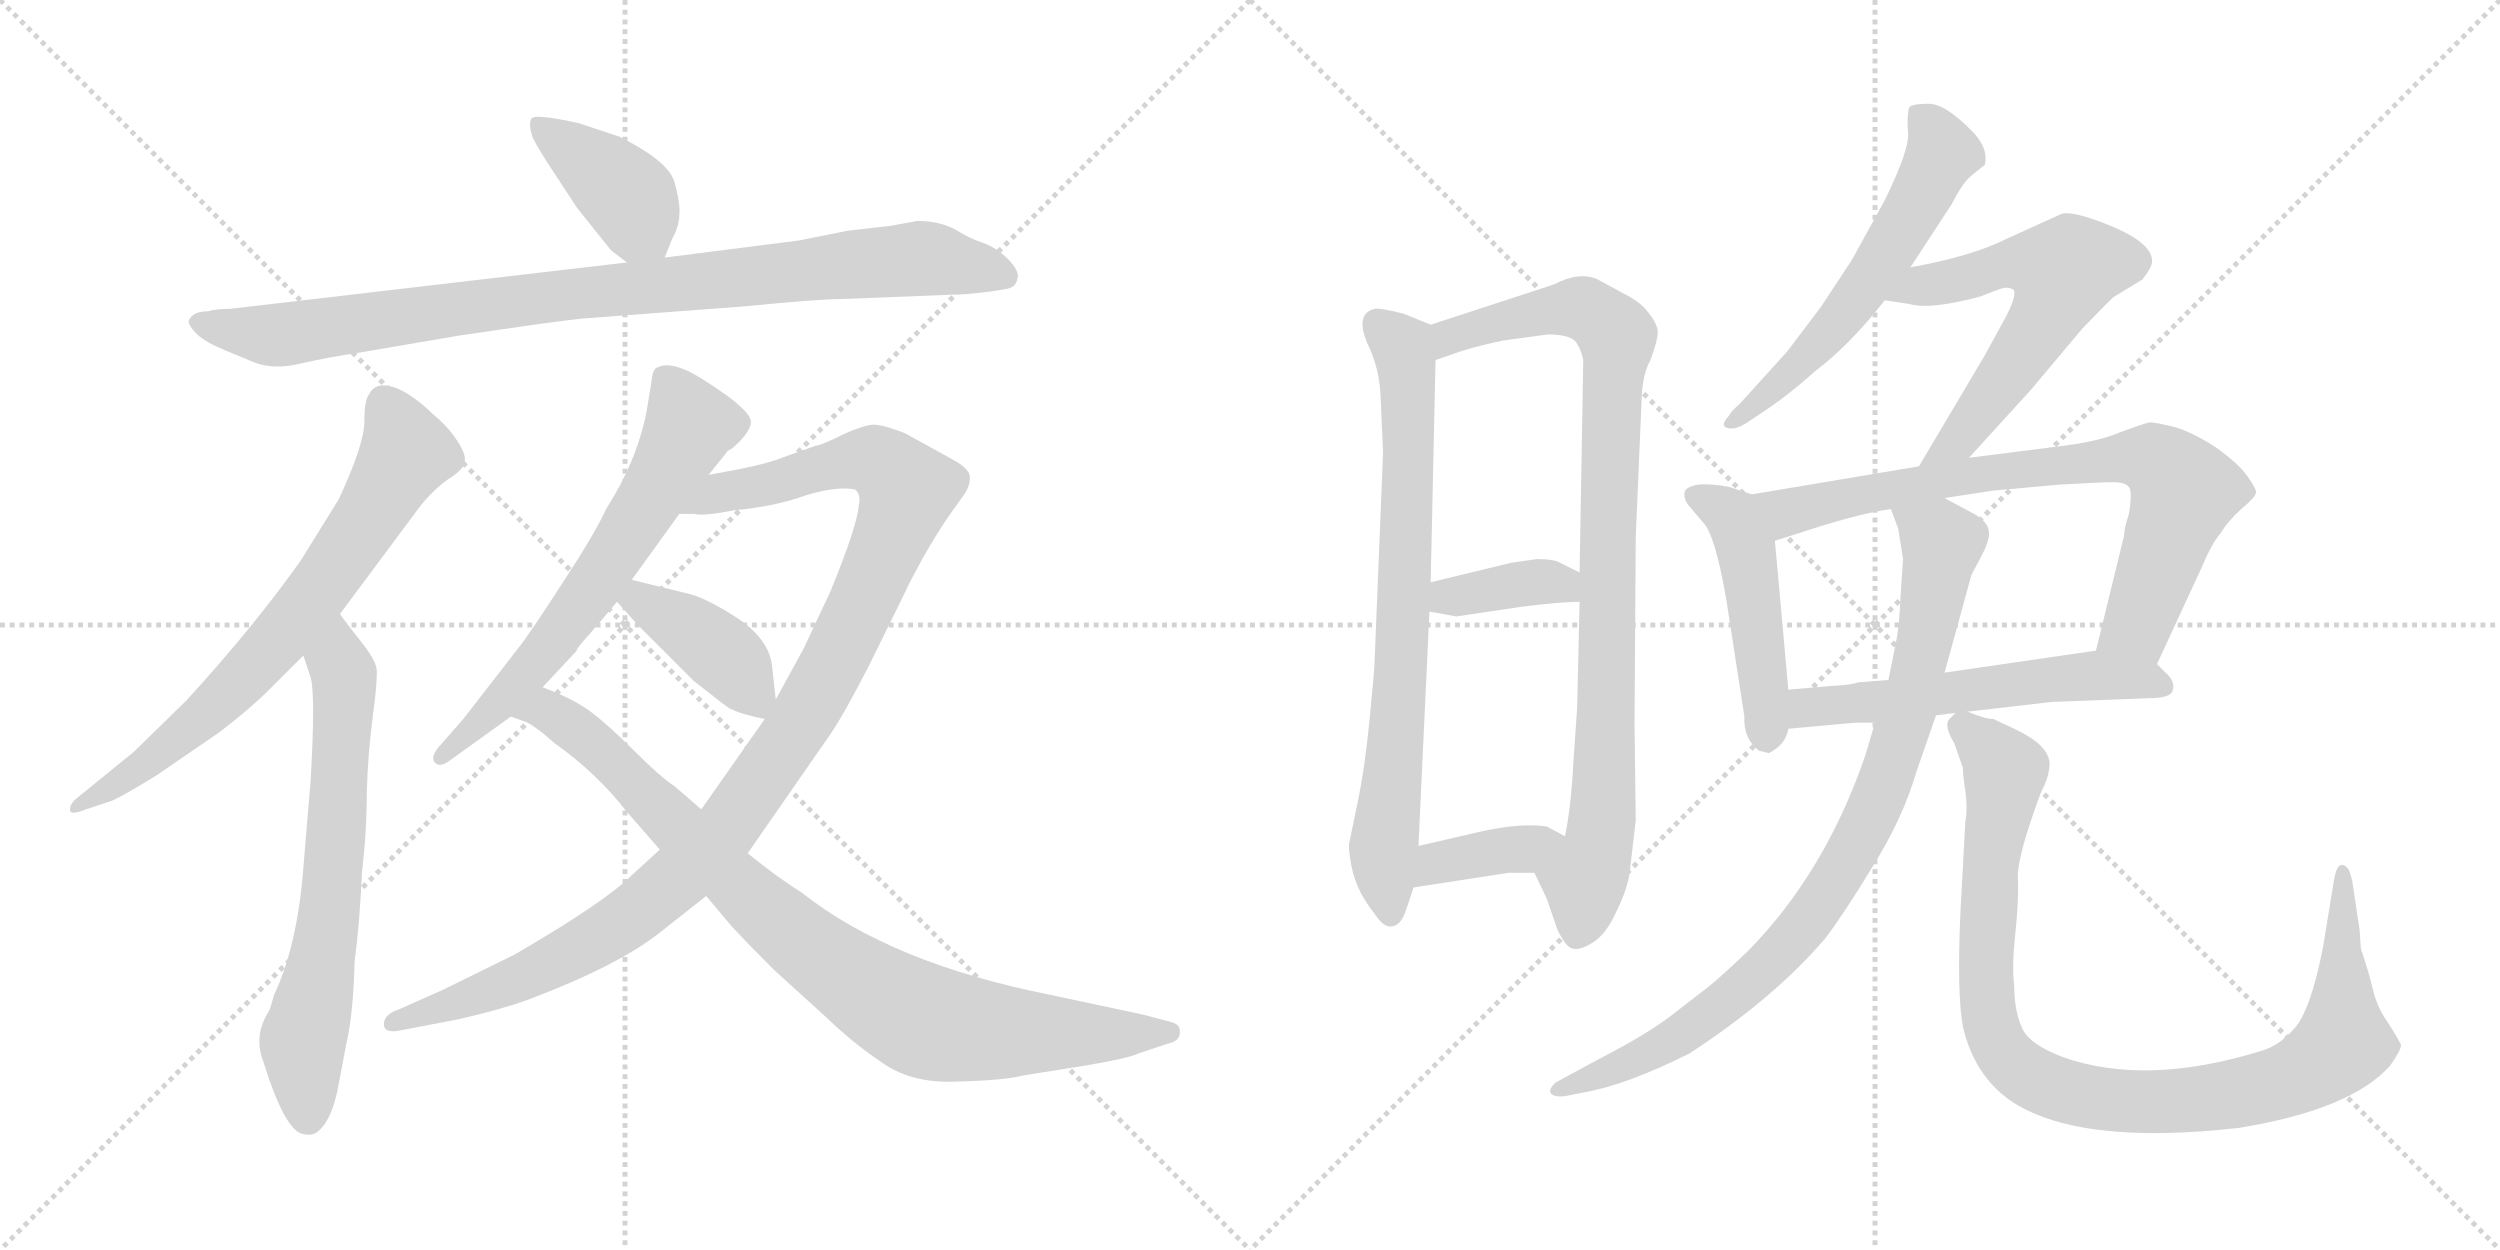 <svg version="1.1" viewBox="0 0 2048 1024" xmlns="http://www.w3.org/2000/svg">
  <g stroke="lightgray" stroke-dasharray="1,1" stroke-width="1" transform="scale(4, 4)">
    <line x1="0" y1="0" x2="256" y2="256"></line>
    <line x1="256" y1="0" x2="0" y2="256"></line>
    <line x1="128" y1="0" x2="128" y2="256"></line>
    <line x1="0" y1="128" x2="256" y2="128"></line>
    <line x1="256" y1="0" x2="512" y2="256"></line>
    <line x1="512" y1="0" x2="256" y2="256"></line>
    <line x1="384" y1="0" x2="384" y2="256"></line>
    <line x1="256" y1="128" x2="512" y2="128"></line>
  </g>
<g transform="scale(1, -1) translate(0, -850)">
   <style type="text/css">
    @keyframes keyframes0 {
      from {
       stroke: black;
       stroke-dashoffset: 399;
       stroke-width: 128;
       }
       56% {
       animation-timing-function: step-end;
       stroke: black;
       stroke-dashoffset: 0;
       stroke-width: 128;
       }
       to {
       stroke: black;
       stroke-width: 1024;
       }
       }
       #make-me-a-hanzi-animation-0 {
         animation: keyframes0 0.575s both;
         animation-delay: 0s;
         animation-timing-function: linear;
       }
    @keyframes keyframes1 {
      from {
       stroke: black;
       stroke-dashoffset: 921;
       stroke-width: 128;
       }
       75% {
       animation-timing-function: step-end;
       stroke: black;
       stroke-dashoffset: 0;
       stroke-width: 128;
       }
       to {
       stroke: black;
       stroke-width: 1024;
       }
       }
       #make-me-a-hanzi-animation-1 {
         animation: keyframes1 1s both;
         animation-delay: 0.575s;
         animation-timing-function: linear;
       }
    @keyframes keyframes2 {
      from {
       stroke: black;
       stroke-dashoffset: 702;
       stroke-width: 128;
       }
       70% {
       animation-timing-function: step-end;
       stroke: black;
       stroke-dashoffset: 0;
       stroke-width: 128;
       }
       to {
       stroke: black;
       stroke-width: 1024;
       }
       }
       #make-me-a-hanzi-animation-2 {
         animation: keyframes2 0.821s both;
         animation-delay: 1.574s;
         animation-timing-function: linear;
       }
    @keyframes keyframes3 {
      from {
       stroke: black;
       stroke-dashoffset: 662;
       stroke-width: 128;
       }
       68% {
       animation-timing-function: step-end;
       stroke: black;
       stroke-dashoffset: 0;
       stroke-width: 128;
       }
       to {
       stroke: black;
       stroke-width: 1024;
       }
       }
       #make-me-a-hanzi-animation-3 {
         animation: keyframes3 0.789s both;
         animation-delay: 2.396s;
         animation-timing-function: linear;
       }
    @keyframes keyframes4 {
      from {
       stroke: black;
       stroke-dashoffset: 640;
       stroke-width: 128;
       }
       68% {
       animation-timing-function: step-end;
       stroke: black;
       stroke-dashoffset: 0;
       stroke-width: 128;
       }
       to {
       stroke: black;
       stroke-width: 1024;
       }
       }
       #make-me-a-hanzi-animation-4 {
         animation: keyframes4 0.771s both;
         animation-delay: 3.184s;
         animation-timing-function: linear;
       }
    @keyframes keyframes5 {
      from {
       stroke: black;
       stroke-dashoffset: 1088;
       stroke-width: 128;
       }
       78% {
       animation-timing-function: step-end;
       stroke: black;
       stroke-dashoffset: 0;
       stroke-width: 128;
       }
       to {
       stroke: black;
       stroke-width: 1024;
       }
       }
       #make-me-a-hanzi-animation-5 {
         animation: keyframes5 1.135s both;
         animation-delay: 3.955s;
         animation-timing-function: linear;
       }
    @keyframes keyframes6 {
      from {
       stroke: black;
       stroke-dashoffset: 398;
       stroke-width: 128;
       }
       56% {
       animation-timing-function: step-end;
       stroke: black;
       stroke-dashoffset: 0;
       stroke-width: 128;
       }
       to {
       stroke: black;
       stroke-width: 1024;
       }
       }
       #make-me-a-hanzi-animation-6 {
         animation: keyframes6 0.574s both;
         animation-delay: 5.09s;
         animation-timing-function: linear;
       }
    @keyframes keyframes7 {
      from {
       stroke: black;
       stroke-dashoffset: 882;
       stroke-width: 128;
       }
       74% {
       animation-timing-function: step-end;
       stroke: black;
       stroke-dashoffset: 0;
       stroke-width: 128;
       }
       to {
       stroke: black;
       stroke-width: 1024;
       }
       }
       #make-me-a-hanzi-animation-7 {
         animation: keyframes7 0.968s both;
         animation-delay: 5.664s;
         animation-timing-function: linear;
       }
    @keyframes keyframes8 {
      from {
       stroke: black;
       stroke-dashoffset: 750;
       stroke-width: 128;
       }
       71% {
       animation-timing-function: step-end;
       stroke: black;
       stroke-dashoffset: 0;
       stroke-width: 128;
       }
       to {
       stroke: black;
       stroke-width: 1024;
       }
       }
       #make-me-a-hanzi-animation-8 {
         animation: keyframes8 0.86s both;
         animation-delay: 6.632s;
         animation-timing-function: linear;
       }
    @keyframes keyframes9 {
      from {
       stroke: black;
       stroke-dashoffset: 912;
       stroke-width: 128;
       }
       75% {
       animation-timing-function: step-end;
       stroke: black;
       stroke-dashoffset: 0;
       stroke-width: 128;
       }
       to {
       stroke: black;
       stroke-width: 1024;
       }
       }
       #make-me-a-hanzi-animation-9 {
         animation: keyframes9 0.992s both;
         animation-delay: 7.493s;
         animation-timing-function: linear;
       }
    @keyframes keyframes10 {
      from {
       stroke: black;
       stroke-dashoffset: 371;
       stroke-width: 128;
       }
       55% {
       animation-timing-function: step-end;
       stroke: black;
       stroke-dashoffset: 0;
       stroke-width: 128;
       }
       to {
       stroke: black;
       stroke-width: 1024;
       }
       }
       #make-me-a-hanzi-animation-10 {
         animation: keyframes10 0.552s both;
         animation-delay: 8.485s;
         animation-timing-function: linear;
       }
    @keyframes keyframes11 {
      from {
       stroke: black;
       stroke-dashoffset: 376;
       stroke-width: 128;
       }
       55% {
       animation-timing-function: step-end;
       stroke: black;
       stroke-dashoffset: 0;
       stroke-width: 128;
       }
       to {
       stroke: black;
       stroke-width: 1024;
       }
       }
       #make-me-a-hanzi-animation-11 {
         animation: keyframes11 0.556s both;
         animation-delay: 9.037s;
         animation-timing-function: linear;
       }
    @keyframes keyframes12 {
      from {
       stroke: black;
       stroke-dashoffset: 574;
       stroke-width: 128;
       }
       65% {
       animation-timing-function: step-end;
       stroke: black;
       stroke-dashoffset: 0;
       stroke-width: 128;
       }
       to {
       stroke: black;
       stroke-width: 1024;
       }
       }
       #make-me-a-hanzi-animation-12 {
         animation: keyframes12 0.717s both;
         animation-delay: 9.593s;
         animation-timing-function: linear;
       }
    @keyframes keyframes13 {
      from {
       stroke: black;
       stroke-dashoffset: 595;
       stroke-width: 128;
       }
       66% {
       animation-timing-function: step-end;
       stroke: black;
       stroke-dashoffset: 0;
       stroke-width: 128;
       }
       to {
       stroke: black;
       stroke-width: 1024;
       }
       }
       #make-me-a-hanzi-animation-13 {
         animation: keyframes13 0.734s both;
         animation-delay: 10.31s;
         animation-timing-function: linear;
       }
    @keyframes keyframes14 {
      from {
       stroke: black;
       stroke-dashoffset: 474;
       stroke-width: 128;
       }
       61% {
       animation-timing-function: step-end;
       stroke: black;
       stroke-dashoffset: 0;
       stroke-width: 128;
       }
       to {
       stroke: black;
       stroke-width: 1024;
       }
       }
       #make-me-a-hanzi-animation-14 {
         animation: keyframes14 0.636s both;
         animation-delay: 11.044s;
         animation-timing-function: linear;
       }
    @keyframes keyframes15 {
      from {
       stroke: black;
       stroke-dashoffset: 766;
       stroke-width: 128;
       }
       71% {
       animation-timing-function: step-end;
       stroke: black;
       stroke-dashoffset: 0;
       stroke-width: 128;
       }
       to {
       stroke: black;
       stroke-width: 1024;
       }
       }
       #make-me-a-hanzi-animation-15 {
         animation: keyframes15 0.873s both;
         animation-delay: 11.68s;
         animation-timing-function: linear;
       }
    @keyframes keyframes16 {
      from {
       stroke: black;
       stroke-dashoffset: 563;
       stroke-width: 128;
       }
       65% {
       animation-timing-function: step-end;
       stroke: black;
       stroke-dashoffset: 0;
       stroke-width: 128;
       }
       to {
       stroke: black;
       stroke-width: 1024;
       }
       }
       #make-me-a-hanzi-animation-16 {
         animation: keyframes16 0.708s both;
         animation-delay: 12.553s;
         animation-timing-function: linear;
       }
    @keyframes keyframes17 {
      from {
       stroke: black;
       stroke-dashoffset: 880;
       stroke-width: 128;
       }
       74% {
       animation-timing-function: step-end;
       stroke: black;
       stroke-dashoffset: 0;
       stroke-width: 128;
       }
       to {
       stroke: black;
       stroke-width: 1024;
       }
       }
       #make-me-a-hanzi-animation-17 {
         animation: keyframes17 0.966s both;
         animation-delay: 13.261s;
         animation-timing-function: linear;
       }
    @keyframes keyframes18 {
      from {
       stroke: black;
       stroke-dashoffset: 977;
       stroke-width: 128;
       }
       76% {
       animation-timing-function: step-end;
       stroke: black;
       stroke-dashoffset: 0;
       stroke-width: 128;
       }
       to {
       stroke: black;
       stroke-width: 1024;
       }
       }
       #make-me-a-hanzi-animation-18 {
         animation: keyframes18 1.045s both;
         animation-delay: 14.227s;
         animation-timing-function: linear;
       }
</style>
<path d="M 544.5 639.0 L 550.5 654.0 Q 556.5 665.0 556.5 674.0 Q 557.5 683.0 552.5 701.0 Q 547.5 718.0 507.5 738.0 L 474.5 749.0 Q 438.5 757.0 435.5 753.0 Q 432.5 749.0 436.5 737.0 Q 441.5 727.0 455.5 706.0 L 472.5 680.0 L 500.5 645.0 L 513.5 635.0 C 535.5 618.0 535.5 618.0 544.5 639.0 Z" fill="lightgray"></path> 
<path d="M 170.5 595.0 Q 157.5 595.0 154.5 587.0 Q 154.5 583.0 161.5 576.0 Q 169.5 569.0 184.5 563.0 L 208.5 553.0 Q 224.5 547.0 245.5 552.0 Q 266.5 557.0 299.5 562.0 L 375.5 575.0 Q 456.5 587.0 476.5 589.0 L 609.5 599.0 Q 670.5 605.0 688.5 605.0 L 790.5 609.0 Q 813.5 611.0 822.5 613.0 Q 832.5 614.0 833.5 622.0 Q 835.5 628.0 825.5 638.0 Q 816.5 647.0 805.5 651.0 Q 795.5 654.0 782.5 662.0 Q 769.5 669.0 751.5 669.0 L 729.5 665.0 L 694.5 661.0 L 654.5 653.0 L 544.5 639.0 L 513.5 635.0 L 188.5 597.0 Q 176.5 597.0 170.5 595.0 Z" fill="lightgray"></path> 
<path d="M 278.5 347.0 L 339.5 429.0 Q 351.5 446.0 366.5 457.0 Q 379.5 465.0 380.5 471.0 Q 382.5 477.0 374.5 489.0 Q 367.5 500.0 355.5 510.0 Q 327.5 537.0 310.5 534.0 Q 304.5 532.0 302.5 527.0 Q 298.5 523.0 298.5 505.0 Q 298.5 486.0 277.5 441.0 L 246.5 391.0 Q 207.5 336.0 152.5 276.0 L 109.5 234.0 L 61.5 195.0 Q 56.5 190.0 57.5 186.0 Q 57.5 182.0 70.5 187.0 L 88.5 193.0 Q 94.5 194.0 128.5 215.0 L 179.5 250.0 Q 204.5 269.0 220.5 285.0 L 248.5 313.0 L 278.5 347.0 Z" fill="lightgray"></path> 
<path d="M 248.5 313.0 L 254.5 295.0 Q 258.5 281.0 254.5 211.0 L 248.5 139.0 Q 243.5 75.0 224.5 35.0 Q 222.5 27.0 220.5 22.0 Q 207.5 2.0 215.5 -19.0 Q 233.5 -77.0 248.5 -79.0 Q 256.5 -81.0 261.5 -76.0 Q 272.5 -66.0 277.5 -38.0 L 283.5 -6.0 Q 289.5 19.0 290.5 63.0 Q 294.5 91.0 296.5 135.0 Q 300.5 169.0 300.5 202.0 Q 301.5 234.0 305.5 264.0 Q 309.5 294.0 308.5 302.0 Q 307.5 310.0 294.5 326.0 Q 282.5 341.0 278.5 347.0 C 260.5 371.0 239.5 341.0 248.5 313.0 Z" fill="lightgray"></path> 
<path d="M 580.5 461.0 L 596.5 481.0 Q 598.5 481.0 605.5 488.0 Q 612.5 495.0 614.5 501.0 Q 617.5 507.0 607.5 516.0 Q 598.5 525.0 574.5 540.0 Q 550.5 555.0 538.5 549.0 Q 534.5 548.0 533.5 536.0 L 529.5 512.0 Q 521.5 472.0 496.5 433.0 Q 487.5 413.0 460.5 372.0 Q 433.5 330.0 424.5 319.0 L 379.5 261.0 L 358.5 237.0 Q 352.5 229.0 356.5 225.0 Q 360.5 221.0 368.5 227.0 L 418.5 263.0 L 444.5 287.0 L 472.5 317.0 Q 471.5 318.0 482.5 330.0 L 505.5 357.0 L 517.5 375.0 L 556.5 429.0 L 580.5 461.0 Z" fill="lightgray"></path> 
<path d="M 540.5 154.0 L 517.5 133.0 Q 495.5 111.0 421.5 68.0 L 362.5 39.0 L 326.5 23.0 Q 314.5 19.0 314.5 11.0 Q 314.5 3.0 328.5 6.0 L 375.5 15.0 Q 410.5 23.0 432.5 31.0 Q 506.5 59.0 540.5 86.0 L 578.5 116.0 L 612.5 151.0 L 678.5 246.0 Q 690.5 263.0 711.5 304.0 L 742.5 367.0 Q 742.5 368.0 755.5 392.0 Q 768.5 415.0 778.5 429.0 L 788.5 443.0 Q 794.5 451.0 794.5 458.0 Q 795.5 465.0 781.5 473.0 L 741.5 495.0 Q 721.5 503.0 713.5 502.0 Q 706.5 501.0 692.5 495.0 Q 672.5 485.0 668.5 485.0 L 640.5 475.0 Q 626.5 469.0 580.5 461.0 C 551.5 455.0 526.5 429.0 556.5 429.0 L 568.5 429.0 Q 576.5 427.0 601.5 432.0 Q 634.5 435.0 659.5 444.0 Q 685.5 452.0 700.5 449.0 Q 705.5 445.0 703.5 436.0 Q 702.5 420.0 680.5 366.0 L 658.5 319.0 L 635.5 277.0 L 626.5 261.0 L 574.5 187.0 L 540.5 154.0 Z" fill="lightgray"></path> 
<path d="M 505.5 357.0 L 522.5 338.0 L 568.5 292.0 Q 596.5 270.0 598.5 269.0 L 599.5 269.0 Q 606.5 265.0 626.5 261.0 C 637.5 259.0 637.5 259.0 635.5 277.0 L 632.5 304.0 Q 630.5 325.0 606.5 342.0 Q 582.5 358.0 566.5 363.0 L 517.5 375.0 C 488.5 382.0 485.5 379.0 505.5 357.0 Z" fill="lightgray"></path> 
<path d="M 513.5 185.0 L 540.5 154.0 L 578.5 116.0 L 599.5 91.0 Q 612.5 77.0 633.5 56.0 L 677.5 16.0 Q 699.5 -5.0 720.5 -19.0 Q 745.5 -38.0 784.5 -36.0 Q 823.5 -35.0 838.5 -31.0 L 888.5 -23.0 Q 924.5 -17.0 932.5 -13.0 L 956.5 -5.0 Q 966.5 -3.0 966.5 4.0 Q 967.5 11.0 958.5 13.0 L 935.5 19.0 L 860.5 35.0 Q 729.5 61.0 656.5 119.0 Q 638.5 130.0 612.5 151.0 L 574.5 187.0 L 552.5 206.0 Q 541.5 213.0 519.5 235.0 Q 497.5 257.0 482.5 268.0 Q 468.5 278.0 444.5 287.0 C 416.5 299.0 390.5 275.0 418.5 263.0 L 429.5 259.0 Q 436.5 257.0 454.5 241.0 Q 488.5 217.0 513.5 185.0 Z" fill="lightgray"></path> 
<path d="M 1131.0 525.0 L 1133.0 479.0 L 1126.0 307.0 Q 1126.0 302.0 1122.0 261.0 Q 1118.0 220.0 1112.0 192.0 L 1105.0 158.0 Q 1105.0 152.0 1107.0 141.0 Q 1109.0 130.0 1115.0 118.0 Q 1122.0 106.0 1125.0 103.0 Q 1133.0 90.0 1140.0 91.0 Q 1148.0 92.0 1152.0 105.0 L 1158.0 123.0 L 1162.0 157.0 L 1171.0 349.0 L 1172.0 373.0 L 1176.0 555.0 C 1177.0 582.0 1177.0 582.0 1172.0 584.0 L 1150.0 593.0 Q 1130.0 598.0 1126.0 597.0 Q 1110.0 593.0 1120.0 569.0 Q 1130.0 549.0 1131.0 525.0 Z" fill="lightgray"></path> 
<path d="M 1257.0 135.0 L 1267.0 114.0 L 1276.0 88.0 Q 1283.0 74.0 1288.0 73.0 Q 1294.0 71.0 1305.0 78.0 Q 1316.0 85.0 1324.0 103.0 Q 1333.0 121.0 1335.0 135.0 L 1340.0 178.0 L 1339.0 257.0 L 1340.0 410.0 L 1345.0 527.0 Q 1346.0 544.0 1352.0 555.0 Q 1358.0 571.0 1358.0 578.0 Q 1358.0 584.0 1351.0 593.0 Q 1345.0 602.0 1331.0 609.0 L 1309.0 621.0 Q 1294.0 628.0 1273.0 617.0 L 1172.0 584.0 C 1143.0 575.0 1148.0 545.0 1176.0 555.0 L 1196.0 562.0 Q 1208.0 566.0 1231.0 571.0 L 1268.0 576.0 Q 1284.0 576.0 1290.0 571.0 Q 1295.0 565.0 1297.0 555.0 L 1294.0 381.0 L 1294.0 357.0 L 1292.0 270.0 L 1289.0 227.0 Q 1287.0 188.0 1282.0 165.0 C 1277.0 135.0 1244.0 162.0 1257.0 135.0 Z" fill="lightgray"></path> 
<path d="M 1171.0 349.0 L 1193.0 345.0 L 1247.0 353.0 Q 1279.0 357.0 1294.0 357.0 C 1324.0 358.0 1321.0 368.0 1294.0 381.0 L 1278.0 389.0 Q 1273.0 392.0 1259.0 392.0 L 1238.0 389.0 L 1172.0 373.0 C 1143.0 366.0 1141.0 354.0 1171.0 349.0 Z" fill="lightgray"></path> 
<path d="M 1158.0 123.0 L 1236.0 135.0 L 1257.0 135.0 C 1287.0 135.0 1308.0 151.0 1282.0 165.0 L 1267.0 173.0 Q 1246.0 176.0 1214.0 169.0 L 1162.0 157.0 C 1133.0 150.0 1128.0 118.0 1158.0 123.0 Z" fill="lightgray"></path> 
<path d="M 1565.0 631.0 L 1599.0 683.0 Q 1608.0 701.0 1616.0 707.0 L 1626.0 715.0 Q 1629.0 728.0 1617.0 741.0 Q 1594.0 765.0 1580.0 765.0 Q 1566.0 765.0 1564.0 762.0 Q 1562.0 755.0 1563.0 742.0 Q 1565.0 729.0 1544.0 686.0 L 1517.0 637.0 L 1492.0 599.0 L 1464.0 562.0 L 1425.0 519.0 Q 1418.0 513.0 1416.0 509.0 Q 1407.0 499.0 1419.0 499.0 Q 1423.0 499.0 1430.0 503.0 L 1445.0 513.0 Q 1466.0 527.0 1487.0 546.0 Q 1515.0 567.0 1544.0 604.0 L 1565.0 631.0 Z" fill="lightgray"></path> 
<path d="M 1613.0 475.0 L 1664.0 531.0 L 1706.0 581.0 Q 1730.0 606.0 1732.0 607.0 L 1755.0 621.0 Q 1763.0 631.0 1763.0 636.0 Q 1763.0 651.0 1729.0 665.0 Q 1695.0 679.0 1687.0 674.0 L 1643.0 654.0 Q 1615.0 640.0 1565.0 631.0 C 1536.0 625.0 1514.0 608.0 1544.0 604.0 L 1564.0 601.0 Q 1581.0 596.0 1622.0 607.0 Q 1637.0 613.0 1641.0 614.0 Q 1645.0 615.0 1649.0 613.0 Q 1653.0 610.0 1644.0 592.0 L 1626.0 559.0 L 1572.0 468.0 C 1557.0 442.0 1593.0 453.0 1613.0 475.0 Z" fill="lightgray"></path> 
<path d="M 1435.0 445.0 L 1417.0 451.0 Q 1402.0 454.0 1391.0 453.0 Q 1381.0 451.0 1380.0 447.0 Q 1379.0 440.0 1385.0 434.0 L 1396.0 421.0 Q 1405.0 411.0 1414.0 360.0 L 1429.0 263.0 Q 1428.0 245.0 1441.0 235.0 L 1449.0 233.0 Q 1463.0 240.0 1465.0 253.0 L 1465.0 285.0 L 1454.0 407.0 C 1451.0 437.0 1451.0 440.0 1435.0 445.0 Z" fill="lightgray"></path> 
<path d="M 1767.0 306.0 L 1804.0 386.0 Q 1812.0 405.0 1819.0 413.0 Q 1825.0 423.0 1836.0 433.0 Q 1847.0 442.0 1848.0 446.0 Q 1849.0 449.0 1841.0 460.0 Q 1834.0 470.0 1816.0 483.0 Q 1798.0 495.0 1782.0 500.0 Q 1766.0 504.0 1761.0 504.0 Q 1756.0 503.0 1737.0 496.0 Q 1719.0 488.0 1684.0 484.0 L 1613.0 475.0 L 1572.0 468.0 L 1435.0 445.0 C 1405.0 440.0 1425.0 398.0 1454.0 407.0 L 1473.0 413.0 Q 1521.0 429.0 1549.0 433.0 L 1593.0 442.0 L 1632.0 448.0 L 1687.0 453.0 Q 1722.0 455.0 1731.0 455.0 Q 1741.0 455.0 1744.0 451.0 Q 1747.0 447.0 1744.0 429.0 Q 1740.0 417.0 1740.0 411.0 L 1717.0 317.0 C 1710.0 288.0 1754.0 279.0 1767.0 306.0 Z" fill="lightgray"></path> 
<path d="M 1612.0 267.0 L 1681.0 275.0 L 1760.0 278.0 Q 1779.0 278.0 1780.0 285.0 Q 1782.0 292.0 1774.0 299.0 L 1767.0 306.0 C 1751.0 322.0 1747.0 321.0 1717.0 317.0 L 1593.0 299.0 L 1547.0 293.0 L 1522.0 291.0 Q 1518.0 289.0 1499.0 288.0 L 1465.0 285.0 C 1435.0 282.0 1435.0 250.0 1465.0 253.0 L 1520.0 258.0 L 1536.0 258.0 L 1586.0 264.0 L 1602.0 266.0 L 1612.0 267.0 Z" fill="lightgray"></path> 
<path d="M 1536.0 258.0 L 1528.0 231.0 Q 1495.0 135.0 1432.0 71.0 Q 1410.0 50.0 1400.0 42.0 L 1369.0 18.0 Q 1348.0 2.0 1309.0 -18.0 L 1274.0 -37.0 Q 1269.0 -42.0 1270.0 -45.0 Q 1272.0 -49.0 1282.0 -48.0 L 1297.0 -45.0 Q 1332.0 -39.0 1384.0 -13.0 Q 1453.0 32.0 1495.0 81.0 Q 1509.0 99.0 1534.0 140.0 Q 1559.0 180.0 1570.0 218.0 L 1586.0 264.0 L 1593.0 299.0 L 1615.0 379.0 L 1624.0 396.0 Q 1631.0 410.0 1629.0 416.0 Q 1628.0 422.0 1619.0 428.0 L 1593.0 442.0 C 1567.0 456.0 1539.0 461.0 1549.0 433.0 L 1555.0 417.0 L 1559.0 392.0 L 1557.0 363.0 Q 1556.0 336.0 1553.0 323.0 L 1547.0 293.0 L 1536.0 258.0 Z" fill="lightgray"></path> 
<path d="M 1934.0 73.0 L 1933.0 88.0 L 1927.0 128.0 Q 1925.0 137.0 1923.0 139.0 Q 1915.0 147.0 1912.0 129.0 L 1903.0 74.0 Q 1893.0 23.0 1880.0 8.0 Q 1867.0 -7.0 1852.0 -11.0 Q 1758.0 -40.0 1690.0 -16.0 Q 1661.0 -5.0 1656.0 9.0 Q 1650.0 23.0 1650.0 43.0 Q 1648.0 58.0 1651.0 86.0 Q 1654.0 114.0 1653.0 132.0 Q 1653.0 150.0 1672.0 201.0 Q 1679.0 214.0 1679.0 225.0 Q 1678.0 240.0 1650.0 253.0 L 1633.0 261.0 Q 1626.0 261.0 1612.0 267.0 C 1603.0 270.0 1603.0 270.0 1602.0 266.0 L 1597.0 261.0 Q 1592.0 256.0 1601.0 241.0 L 1608.0 221.0 Q 1608.0 215.0 1610.0 202.0 Q 1612.0 188.0 1610.0 177.0 L 1606.0 103.0 Q 1603.0 36.0 1608.0 9.0 Q 1617.0 -30.0 1646.0 -51.0 Q 1701.0 -89.0 1834.0 -74.0 Q 1926.0 -59.0 1958.0 -23.0 Q 1967.0 -10.0 1967.0 -6.0 Q 1963.0 2.0 1955.0 14.0 Q 1947.0 26.0 1944.0 39.0 Q 1941.0 52.0 1934.0 73.0 Z" fill="lightgray"></path> 
      <clipPath id="make-me-a-hanzi-clip-0">
      <path d="M 544.5 639.0 L 550.5 654.0 Q 556.5 665.0 556.5 674.0 Q 557.5 683.0 552.5 701.0 Q 547.5 718.0 507.5 738.0 L 474.5 749.0 Q 438.5 757.0 435.5 753.0 Q 432.5 749.0 436.5 737.0 Q 441.5 727.0 455.5 706.0 L 472.5 680.0 L 500.5 645.0 L 513.5 635.0 C 535.5 618.0 535.5 618.0 544.5 639.0 Z" fill="lightgray"></path>
      </clipPath>
      <path clip-path="url(#make-me-a-hanzi-clip-0)" d="M 439.5 749.0 L 510.5 693.0 L 535.5 647.0 " fill="none" id="make-me-a-hanzi-animation-0" stroke-dasharray="271 542" stroke-linecap="round"></path>

      <clipPath id="make-me-a-hanzi-clip-1">
      <path d="M 170.5 595.0 Q 157.5 595.0 154.5 587.0 Q 154.5 583.0 161.5 576.0 Q 169.5 569.0 184.5 563.0 L 208.5 553.0 Q 224.5 547.0 245.5 552.0 Q 266.5 557.0 299.5 562.0 L 375.5 575.0 Q 456.5 587.0 476.5 589.0 L 609.5 599.0 Q 670.5 605.0 688.5 605.0 L 790.5 609.0 Q 813.5 611.0 822.5 613.0 Q 832.5 614.0 833.5 622.0 Q 835.5 628.0 825.5 638.0 Q 816.5 647.0 805.5 651.0 Q 795.5 654.0 782.5 662.0 Q 769.5 669.0 751.5 669.0 L 729.5 665.0 L 694.5 661.0 L 654.5 653.0 L 544.5 639.0 L 513.5 635.0 L 188.5 597.0 Q 176.5 597.0 170.5 595.0 Z" fill="lightgray"></path>
      </clipPath>
      <path clip-path="url(#make-me-a-hanzi-clip-1)" d="M 163.5 585.0 L 226.5 575.0 L 477.5 611.0 L 751.5 638.0 L 822.5 624.0 " fill="none" id="make-me-a-hanzi-animation-1" stroke-dasharray="793 1586" stroke-linecap="round"></path>

      <clipPath id="make-me-a-hanzi-clip-2">
      <path d="M 278.5 347.0 L 339.5 429.0 Q 351.5 446.0 366.5 457.0 Q 379.5 465.0 380.5 471.0 Q 382.5 477.0 374.5 489.0 Q 367.5 500.0 355.5 510.0 Q 327.5 537.0 310.5 534.0 Q 304.5 532.0 302.5 527.0 Q 298.5 523.0 298.5 505.0 Q 298.5 486.0 277.5 441.0 L 246.5 391.0 Q 207.5 336.0 152.5 276.0 L 109.5 234.0 L 61.5 195.0 Q 56.5 190.0 57.5 186.0 Q 57.5 182.0 70.5 187.0 L 88.5 193.0 Q 94.5 194.0 128.5 215.0 L 179.5 250.0 Q 204.5 269.0 220.5 285.0 L 248.5 313.0 L 278.5 347.0 Z" fill="lightgray"></path>
      </clipPath>
      <path clip-path="url(#make-me-a-hanzi-clip-2)" d="M 314.5 521.0 L 332.5 479.0 L 262.5 368.0 L 163.5 260.0 L 63.5 189.0 " fill="none" id="make-me-a-hanzi-animation-2" stroke-dasharray="574 1148" stroke-linecap="round"></path>

      <clipPath id="make-me-a-hanzi-clip-3">
      <path d="M 248.5 313.0 L 254.5 295.0 Q 258.5 281.0 254.5 211.0 L 248.5 139.0 Q 243.5 75.0 224.5 35.0 Q 222.5 27.0 220.5 22.0 Q 207.5 2.0 215.5 -19.0 Q 233.5 -77.0 248.5 -79.0 Q 256.5 -81.0 261.5 -76.0 Q 272.5 -66.0 277.5 -38.0 L 283.5 -6.0 Q 289.5 19.0 290.5 63.0 Q 294.5 91.0 296.5 135.0 Q 300.5 169.0 300.5 202.0 Q 301.5 234.0 305.5 264.0 Q 309.5 294.0 308.5 302.0 Q 307.5 310.0 294.5 326.0 Q 282.5 341.0 278.5 347.0 C 260.5 371.0 239.5 341.0 248.5 313.0 Z" fill="lightgray"></path>
      </clipPath>
      <path clip-path="url(#make-me-a-hanzi-clip-3)" d="M 276.5 339.0 L 282.5 290.0 L 279.5 227.0 L 269.5 97.0 L 248.5 1.0 L 251.5 -64.0 " fill="none" id="make-me-a-hanzi-animation-3" stroke-dasharray="534 1068" stroke-linecap="round"></path>

      <clipPath id="make-me-a-hanzi-clip-4">
      <path d="M 580.5 461.0 L 596.5 481.0 Q 598.5 481.0 605.5 488.0 Q 612.5 495.0 614.5 501.0 Q 617.5 507.0 607.5 516.0 Q 598.5 525.0 574.5 540.0 Q 550.5 555.0 538.5 549.0 Q 534.5 548.0 533.5 536.0 L 529.5 512.0 Q 521.5 472.0 496.5 433.0 Q 487.5 413.0 460.5 372.0 Q 433.5 330.0 424.5 319.0 L 379.5 261.0 L 358.5 237.0 Q 352.5 229.0 356.5 225.0 Q 360.5 221.0 368.5 227.0 L 418.5 263.0 L 444.5 287.0 L 472.5 317.0 Q 471.5 318.0 482.5 330.0 L 505.5 357.0 L 517.5 375.0 L 556.5 429.0 L 580.5 461.0 Z" fill="lightgray"></path>
      </clipPath>
      <path clip-path="url(#make-me-a-hanzi-clip-4)" d="M 545.5 539.0 L 565.5 502.0 L 545.5 462.0 L 445.5 314.0 L 361.5 230.0 " fill="none" id="make-me-a-hanzi-animation-4" stroke-dasharray="512 1024" stroke-linecap="round"></path>

      <clipPath id="make-me-a-hanzi-clip-5">
      <path d="M 540.5 154.0 L 517.5 133.0 Q 495.5 111.0 421.5 68.0 L 362.5 39.0 L 326.5 23.0 Q 314.5 19.0 314.5 11.0 Q 314.5 3.0 328.5 6.0 L 375.5 15.0 Q 410.5 23.0 432.5 31.0 Q 506.5 59.0 540.5 86.0 L 578.5 116.0 L 612.5 151.0 L 678.5 246.0 Q 690.5 263.0 711.5 304.0 L 742.5 367.0 Q 742.5 368.0 755.5 392.0 Q 768.5 415.0 778.5 429.0 L 788.5 443.0 Q 794.5 451.0 794.5 458.0 Q 795.5 465.0 781.5 473.0 L 741.5 495.0 Q 721.5 503.0 713.5 502.0 Q 706.5 501.0 692.5 495.0 Q 672.5 485.0 668.5 485.0 L 640.5 475.0 Q 626.5 469.0 580.5 461.0 C 551.5 455.0 526.5 429.0 556.5 429.0 L 568.5 429.0 Q 576.5 427.0 601.5 432.0 Q 634.5 435.0 659.5 444.0 Q 685.5 452.0 700.5 449.0 Q 705.5 445.0 703.5 436.0 Q 702.5 420.0 680.5 366.0 L 658.5 319.0 L 635.5 277.0 L 626.5 261.0 L 574.5 187.0 L 540.5 154.0 Z" fill="lightgray"></path>
      </clipPath>
      <path clip-path="url(#make-me-a-hanzi-clip-5)" d="M 562.5 433.0 L 593.5 448.0 L 707.5 474.0 L 723.5 470.0 L 742.5 446.0 L 684.5 308.0 L 637.5 231.0 L 581.5 156.0 L 529.5 109.0 L 465.5 68.0 L 380.5 30.0 L 322.5 12.0 " fill="none" id="make-me-a-hanzi-animation-5" stroke-dasharray="960 1920" stroke-linecap="round"></path>

      <clipPath id="make-me-a-hanzi-clip-6">
      <path d="M 505.5 357.0 L 522.5 338.0 L 568.5 292.0 Q 596.5 270.0 598.5 269.0 L 599.5 269.0 Q 606.5 265.0 626.5 261.0 C 637.5 259.0 637.5 259.0 635.5 277.0 L 632.5 304.0 Q 630.5 325.0 606.5 342.0 Q 582.5 358.0 566.5 363.0 L 517.5 375.0 C 488.5 382.0 485.5 379.0 505.5 357.0 Z" fill="lightgray"></path>
      </clipPath>
      <path clip-path="url(#make-me-a-hanzi-clip-6)" d="M 515.5 357.0 L 524.5 358.0 L 554.5 341.0 L 599.5 307.0 L 619.5 270.0 " fill="none" id="make-me-a-hanzi-animation-6" stroke-dasharray="270 540" stroke-linecap="round"></path>

      <clipPath id="make-me-a-hanzi-clip-7">
      <path d="M 513.5 185.0 L 540.5 154.0 L 578.5 116.0 L 599.5 91.0 Q 612.5 77.0 633.5 56.0 L 677.5 16.0 Q 699.5 -5.0 720.5 -19.0 Q 745.5 -38.0 784.5 -36.0 Q 823.5 -35.0 838.5 -31.0 L 888.5 -23.0 Q 924.5 -17.0 932.5 -13.0 L 956.5 -5.0 Q 966.5 -3.0 966.5 4.0 Q 967.5 11.0 958.5 13.0 L 935.5 19.0 L 860.5 35.0 Q 729.5 61.0 656.5 119.0 Q 638.5 130.0 612.5 151.0 L 574.5 187.0 L 552.5 206.0 Q 541.5 213.0 519.5 235.0 Q 497.5 257.0 482.5 268.0 Q 468.5 278.0 444.5 287.0 C 416.5 299.0 390.5 275.0 418.5 263.0 L 429.5 259.0 Q 436.5 257.0 454.5 241.0 Q 488.5 217.0 513.5 185.0 Z" fill="lightgray"></path>
      </clipPath>
      <path clip-path="url(#make-me-a-hanzi-clip-7)" d="M 425.5 264.0 L 448.5 268.0 L 467.5 256.0 L 650.5 83.0 L 755.5 14.0 L 818.5 5.0 L 957.5 4.0 " fill="none" id="make-me-a-hanzi-animation-7" stroke-dasharray="754 1508" stroke-linecap="round"></path>

      <clipPath id="make-me-a-hanzi-clip-8">
      <path d="M 1131.0 525.0 L 1133.0 479.0 L 1126.0 307.0 Q 1126.0 302.0 1122.0 261.0 Q 1118.0 220.0 1112.0 192.0 L 1105.0 158.0 Q 1105.0 152.0 1107.0 141.0 Q 1109.0 130.0 1115.0 118.0 Q 1122.0 106.0 1125.0 103.0 Q 1133.0 90.0 1140.0 91.0 Q 1148.0 92.0 1152.0 105.0 L 1158.0 123.0 L 1162.0 157.0 L 1171.0 349.0 L 1172.0 373.0 L 1176.0 555.0 C 1177.0 582.0 1177.0 582.0 1172.0 584.0 L 1150.0 593.0 Q 1130.0 598.0 1126.0 597.0 Q 1110.0 593.0 1120.0 569.0 Q 1130.0 549.0 1131.0 525.0 Z" fill="lightgray"></path>
      </clipPath>
      <path clip-path="url(#make-me-a-hanzi-clip-8)" d="M 1129.0 584.0 L 1149.0 566.0 L 1154.0 502.0 L 1148.0 298.0 L 1133.0 150.0 L 1139.0 100.0 " fill="none" id="make-me-a-hanzi-animation-8" stroke-dasharray="622 1244" stroke-linecap="round"></path>

      <clipPath id="make-me-a-hanzi-clip-9">
      <path d="M 1257.0 135.0 L 1267.0 114.0 L 1276.0 88.0 Q 1283.0 74.0 1288.0 73.0 Q 1294.0 71.0 1305.0 78.0 Q 1316.0 85.0 1324.0 103.0 Q 1333.0 121.0 1335.0 135.0 L 1340.0 178.0 L 1339.0 257.0 L 1340.0 410.0 L 1345.0 527.0 Q 1346.0 544.0 1352.0 555.0 Q 1358.0 571.0 1358.0 578.0 Q 1358.0 584.0 1351.0 593.0 Q 1345.0 602.0 1331.0 609.0 L 1309.0 621.0 Q 1294.0 628.0 1273.0 617.0 L 1172.0 584.0 C 1143.0 575.0 1148.0 545.0 1176.0 555.0 L 1196.0 562.0 Q 1208.0 566.0 1231.0 571.0 L 1268.0 576.0 Q 1284.0 576.0 1290.0 571.0 Q 1295.0 565.0 1297.0 555.0 L 1294.0 381.0 L 1294.0 357.0 L 1292.0 270.0 L 1289.0 227.0 Q 1287.0 188.0 1282.0 165.0 C 1277.0 135.0 1244.0 162.0 1257.0 135.0 Z" fill="lightgray"></path>
      </clipPath>
      <path clip-path="url(#make-me-a-hanzi-clip-9)" d="M 1179.0 563.0 L 1188.0 574.0 L 1212.0 583.0 L 1288.0 598.0 L 1302.0 595.0 L 1325.0 574.0 L 1313.0 186.0 L 1291.0 83.0 " fill="none" id="make-me-a-hanzi-animation-9" stroke-dasharray="784 1568" stroke-linecap="round"></path>

      <clipPath id="make-me-a-hanzi-clip-10">
      <path d="M 1171.0 349.0 L 1193.0 345.0 L 1247.0 353.0 Q 1279.0 357.0 1294.0 357.0 C 1324.0 358.0 1321.0 368.0 1294.0 381.0 L 1278.0 389.0 Q 1273.0 392.0 1259.0 392.0 L 1238.0 389.0 L 1172.0 373.0 C 1143.0 366.0 1141.0 354.0 1171.0 349.0 Z" fill="lightgray"></path>
      </clipPath>
      <path clip-path="url(#make-me-a-hanzi-clip-10)" d="M 1178.0 355.0 L 1186.0 361.0 L 1264.0 374.0 L 1288.0 363.0 " fill="none" id="make-me-a-hanzi-animation-10" stroke-dasharray="243 486" stroke-linecap="round"></path>

      <clipPath id="make-me-a-hanzi-clip-11">
      <path d="M 1158.0 123.0 L 1236.0 135.0 L 1257.0 135.0 C 1287.0 135.0 1308.0 151.0 1282.0 165.0 L 1267.0 173.0 Q 1246.0 176.0 1214.0 169.0 L 1162.0 157.0 C 1133.0 150.0 1128.0 118.0 1158.0 123.0 Z" fill="lightgray"></path>
      </clipPath>
      <path clip-path="url(#make-me-a-hanzi-clip-11)" d="M 1165.0 128.0 L 1178.0 143.0 L 1276.0 162.0 " fill="none" id="make-me-a-hanzi-animation-11" stroke-dasharray="248 496" stroke-linecap="round"></path>

      <clipPath id="make-me-a-hanzi-clip-12">
      <path d="M 1565.0 631.0 L 1599.0 683.0 Q 1608.0 701.0 1616.0 707.0 L 1626.0 715.0 Q 1629.0 728.0 1617.0 741.0 Q 1594.0 765.0 1580.0 765.0 Q 1566.0 765.0 1564.0 762.0 Q 1562.0 755.0 1563.0 742.0 Q 1565.0 729.0 1544.0 686.0 L 1517.0 637.0 L 1492.0 599.0 L 1464.0 562.0 L 1425.0 519.0 Q 1418.0 513.0 1416.0 509.0 Q 1407.0 499.0 1419.0 499.0 Q 1423.0 499.0 1430.0 503.0 L 1445.0 513.0 Q 1466.0 527.0 1487.0 546.0 Q 1515.0 567.0 1544.0 604.0 L 1565.0 631.0 Z" fill="lightgray"></path>
      </clipPath>
      <path clip-path="url(#make-me-a-hanzi-clip-12)" d="M 1569.0 757.0 L 1581.0 747.0 L 1591.0 725.0 L 1567.0 676.0 L 1499.0 578.0 L 1423.0 506.0 " fill="none" id="make-me-a-hanzi-animation-12" stroke-dasharray="446 892" stroke-linecap="round"></path>

      <clipPath id="make-me-a-hanzi-clip-13">
      <path d="M 1613.0 475.0 L 1664.0 531.0 L 1706.0 581.0 Q 1730.0 606.0 1732.0 607.0 L 1755.0 621.0 Q 1763.0 631.0 1763.0 636.0 Q 1763.0 651.0 1729.0 665.0 Q 1695.0 679.0 1687.0 674.0 L 1643.0 654.0 Q 1615.0 640.0 1565.0 631.0 C 1536.0 625.0 1514.0 608.0 1544.0 604.0 L 1564.0 601.0 Q 1581.0 596.0 1622.0 607.0 Q 1637.0 613.0 1641.0 614.0 Q 1645.0 615.0 1649.0 613.0 Q 1653.0 610.0 1644.0 592.0 L 1626.0 559.0 L 1572.0 468.0 C 1557.0 442.0 1593.0 453.0 1613.0 475.0 Z" fill="lightgray"></path>
      </clipPath>
      <path clip-path="url(#make-me-a-hanzi-clip-13)" d="M 1550.0 607.0 L 1648.0 634.0 L 1690.0 628.0 L 1679.0 595.0 L 1650.0 551.0 L 1604.0 489.0 L 1578.0 473.0 " fill="none" id="make-me-a-hanzi-animation-13" stroke-dasharray="467 934" stroke-linecap="round"></path>

      <clipPath id="make-me-a-hanzi-clip-14">
      <path d="M 1435.0 445.0 L 1417.0 451.0 Q 1402.0 454.0 1391.0 453.0 Q 1381.0 451.0 1380.0 447.0 Q 1379.0 440.0 1385.0 434.0 L 1396.0 421.0 Q 1405.0 411.0 1414.0 360.0 L 1429.0 263.0 Q 1428.0 245.0 1441.0 235.0 L 1449.0 233.0 Q 1463.0 240.0 1465.0 253.0 L 1465.0 285.0 L 1454.0 407.0 C 1451.0 437.0 1451.0 440.0 1435.0 445.0 Z" fill="lightgray"></path>
      </clipPath>
      <path clip-path="url(#make-me-a-hanzi-clip-14)" d="M 1389.0 443.0 L 1415.0 430.0 L 1430.0 403.0 L 1448.0 246.0 " fill="none" id="make-me-a-hanzi-animation-14" stroke-dasharray="346 692" stroke-linecap="round"></path>

      <clipPath id="make-me-a-hanzi-clip-15">
      <path d="M 1767.0 306.0 L 1804.0 386.0 Q 1812.0 405.0 1819.0 413.0 Q 1825.0 423.0 1836.0 433.0 Q 1847.0 442.0 1848.0 446.0 Q 1849.0 449.0 1841.0 460.0 Q 1834.0 470.0 1816.0 483.0 Q 1798.0 495.0 1782.0 500.0 Q 1766.0 504.0 1761.0 504.0 Q 1756.0 503.0 1737.0 496.0 Q 1719.0 488.0 1684.0 484.0 L 1613.0 475.0 L 1572.0 468.0 L 1435.0 445.0 C 1405.0 440.0 1425.0 398.0 1454.0 407.0 L 1473.0 413.0 Q 1521.0 429.0 1549.0 433.0 L 1593.0 442.0 L 1632.0 448.0 L 1687.0 453.0 Q 1722.0 455.0 1731.0 455.0 Q 1741.0 455.0 1744.0 451.0 Q 1747.0 447.0 1744.0 429.0 Q 1740.0 417.0 1740.0 411.0 L 1717.0 317.0 C 1710.0 288.0 1754.0 279.0 1767.0 306.0 Z" fill="lightgray"></path>
      </clipPath>
      <path clip-path="url(#make-me-a-hanzi-clip-15)" d="M 1443.0 441.0 L 1464.0 431.0 L 1623.0 461.0 L 1763.0 474.0 L 1790.0 448.0 L 1751.0 338.0 L 1725.0 322.0 " fill="none" id="make-me-a-hanzi-animation-15" stroke-dasharray="638 1276" stroke-linecap="round"></path>

      <clipPath id="make-me-a-hanzi-clip-16">
      <path d="M 1612.0 267.0 L 1681.0 275.0 L 1760.0 278.0 Q 1779.0 278.0 1780.0 285.0 Q 1782.0 292.0 1774.0 299.0 L 1767.0 306.0 C 1751.0 322.0 1747.0 321.0 1717.0 317.0 L 1593.0 299.0 L 1547.0 293.0 L 1522.0 291.0 Q 1518.0 289.0 1499.0 288.0 L 1465.0 285.0 C 1435.0 282.0 1435.0 250.0 1465.0 253.0 L 1520.0 258.0 L 1536.0 258.0 L 1586.0 264.0 L 1602.0 266.0 L 1612.0 267.0 Z" fill="lightgray"></path>
      </clipPath>
      <path clip-path="url(#make-me-a-hanzi-clip-16)" d="M 1471.0 258.0 L 1483.0 271.0 L 1696.0 296.0 L 1771.0 289.0 " fill="none" id="make-me-a-hanzi-animation-16" stroke-dasharray="435 870" stroke-linecap="round"></path>

      <clipPath id="make-me-a-hanzi-clip-17">
      <path d="M 1536.0 258.0 L 1528.0 231.0 Q 1495.0 135.0 1432.0 71.0 Q 1410.0 50.0 1400.0 42.0 L 1369.0 18.0 Q 1348.0 2.0 1309.0 -18.0 L 1274.0 -37.0 Q 1269.0 -42.0 1270.0 -45.0 Q 1272.0 -49.0 1282.0 -48.0 L 1297.0 -45.0 Q 1332.0 -39.0 1384.0 -13.0 Q 1453.0 32.0 1495.0 81.0 Q 1509.0 99.0 1534.0 140.0 Q 1559.0 180.0 1570.0 218.0 L 1586.0 264.0 L 1593.0 299.0 L 1615.0 379.0 L 1624.0 396.0 Q 1631.0 410.0 1629.0 416.0 Q 1628.0 422.0 1619.0 428.0 L 1593.0 442.0 C 1567.0 456.0 1539.0 461.0 1549.0 433.0 L 1555.0 417.0 L 1559.0 392.0 L 1557.0 363.0 Q 1556.0 336.0 1553.0 323.0 L 1547.0 293.0 L 1536.0 258.0 Z" fill="lightgray"></path>
      </clipPath>
      <path clip-path="url(#make-me-a-hanzi-clip-17)" d="M 1557.0 431.0 L 1588.0 409.0 L 1590.0 398.0 L 1563.0 266.0 L 1543.0 206.0 L 1512.0 143.0 L 1476.0 89.0 L 1429.0 42.0 L 1369.0 -4.0 L 1277.0 -43.0 " fill="none" id="make-me-a-hanzi-animation-17" stroke-dasharray="752 1504" stroke-linecap="round"></path>

      <clipPath id="make-me-a-hanzi-clip-18">
      <path d="M 1934.0 73.0 L 1933.0 88.0 L 1927.0 128.0 Q 1925.0 137.0 1923.0 139.0 Q 1915.0 147.0 1912.0 129.0 L 1903.0 74.0 Q 1893.0 23.0 1880.0 8.0 Q 1867.0 -7.0 1852.0 -11.0 Q 1758.0 -40.0 1690.0 -16.0 Q 1661.0 -5.0 1656.0 9.0 Q 1650.0 23.0 1650.0 43.0 Q 1648.0 58.0 1651.0 86.0 Q 1654.0 114.0 1653.0 132.0 Q 1653.0 150.0 1672.0 201.0 Q 1679.0 214.0 1679.0 225.0 Q 1678.0 240.0 1650.0 253.0 L 1633.0 261.0 Q 1626.0 261.0 1612.0 267.0 C 1603.0 270.0 1603.0 270.0 1602.0 266.0 L 1597.0 261.0 Q 1592.0 256.0 1601.0 241.0 L 1608.0 221.0 Q 1608.0 215.0 1610.0 202.0 Q 1612.0 188.0 1610.0 177.0 L 1606.0 103.0 Q 1603.0 36.0 1608.0 9.0 Q 1617.0 -30.0 1646.0 -51.0 Q 1701.0 -89.0 1834.0 -74.0 Q 1926.0 -59.0 1958.0 -23.0 Q 1967.0 -10.0 1967.0 -6.0 Q 1963.0 2.0 1955.0 14.0 Q 1947.0 26.0 1944.0 39.0 Q 1941.0 52.0 1934.0 73.0 Z" fill="lightgray"></path>
      </clipPath>
      <path clip-path="url(#make-me-a-hanzi-clip-18)" d="M 1608.0 255.0 L 1642.0 219.0 L 1626.0 72.0 L 1632.0 7.0 L 1656.0 -28.0 L 1681.0 -41.0 L 1749.0 -52.0 L 1821.0 -49.0 L 1872.0 -36.0 L 1908.0 -16.0 L 1920.0 -4.0 L 1920.0 132.0 " fill="none" id="make-me-a-hanzi-animation-18" stroke-dasharray="849 1698" stroke-linecap="round"></path>

</g>
</svg>
